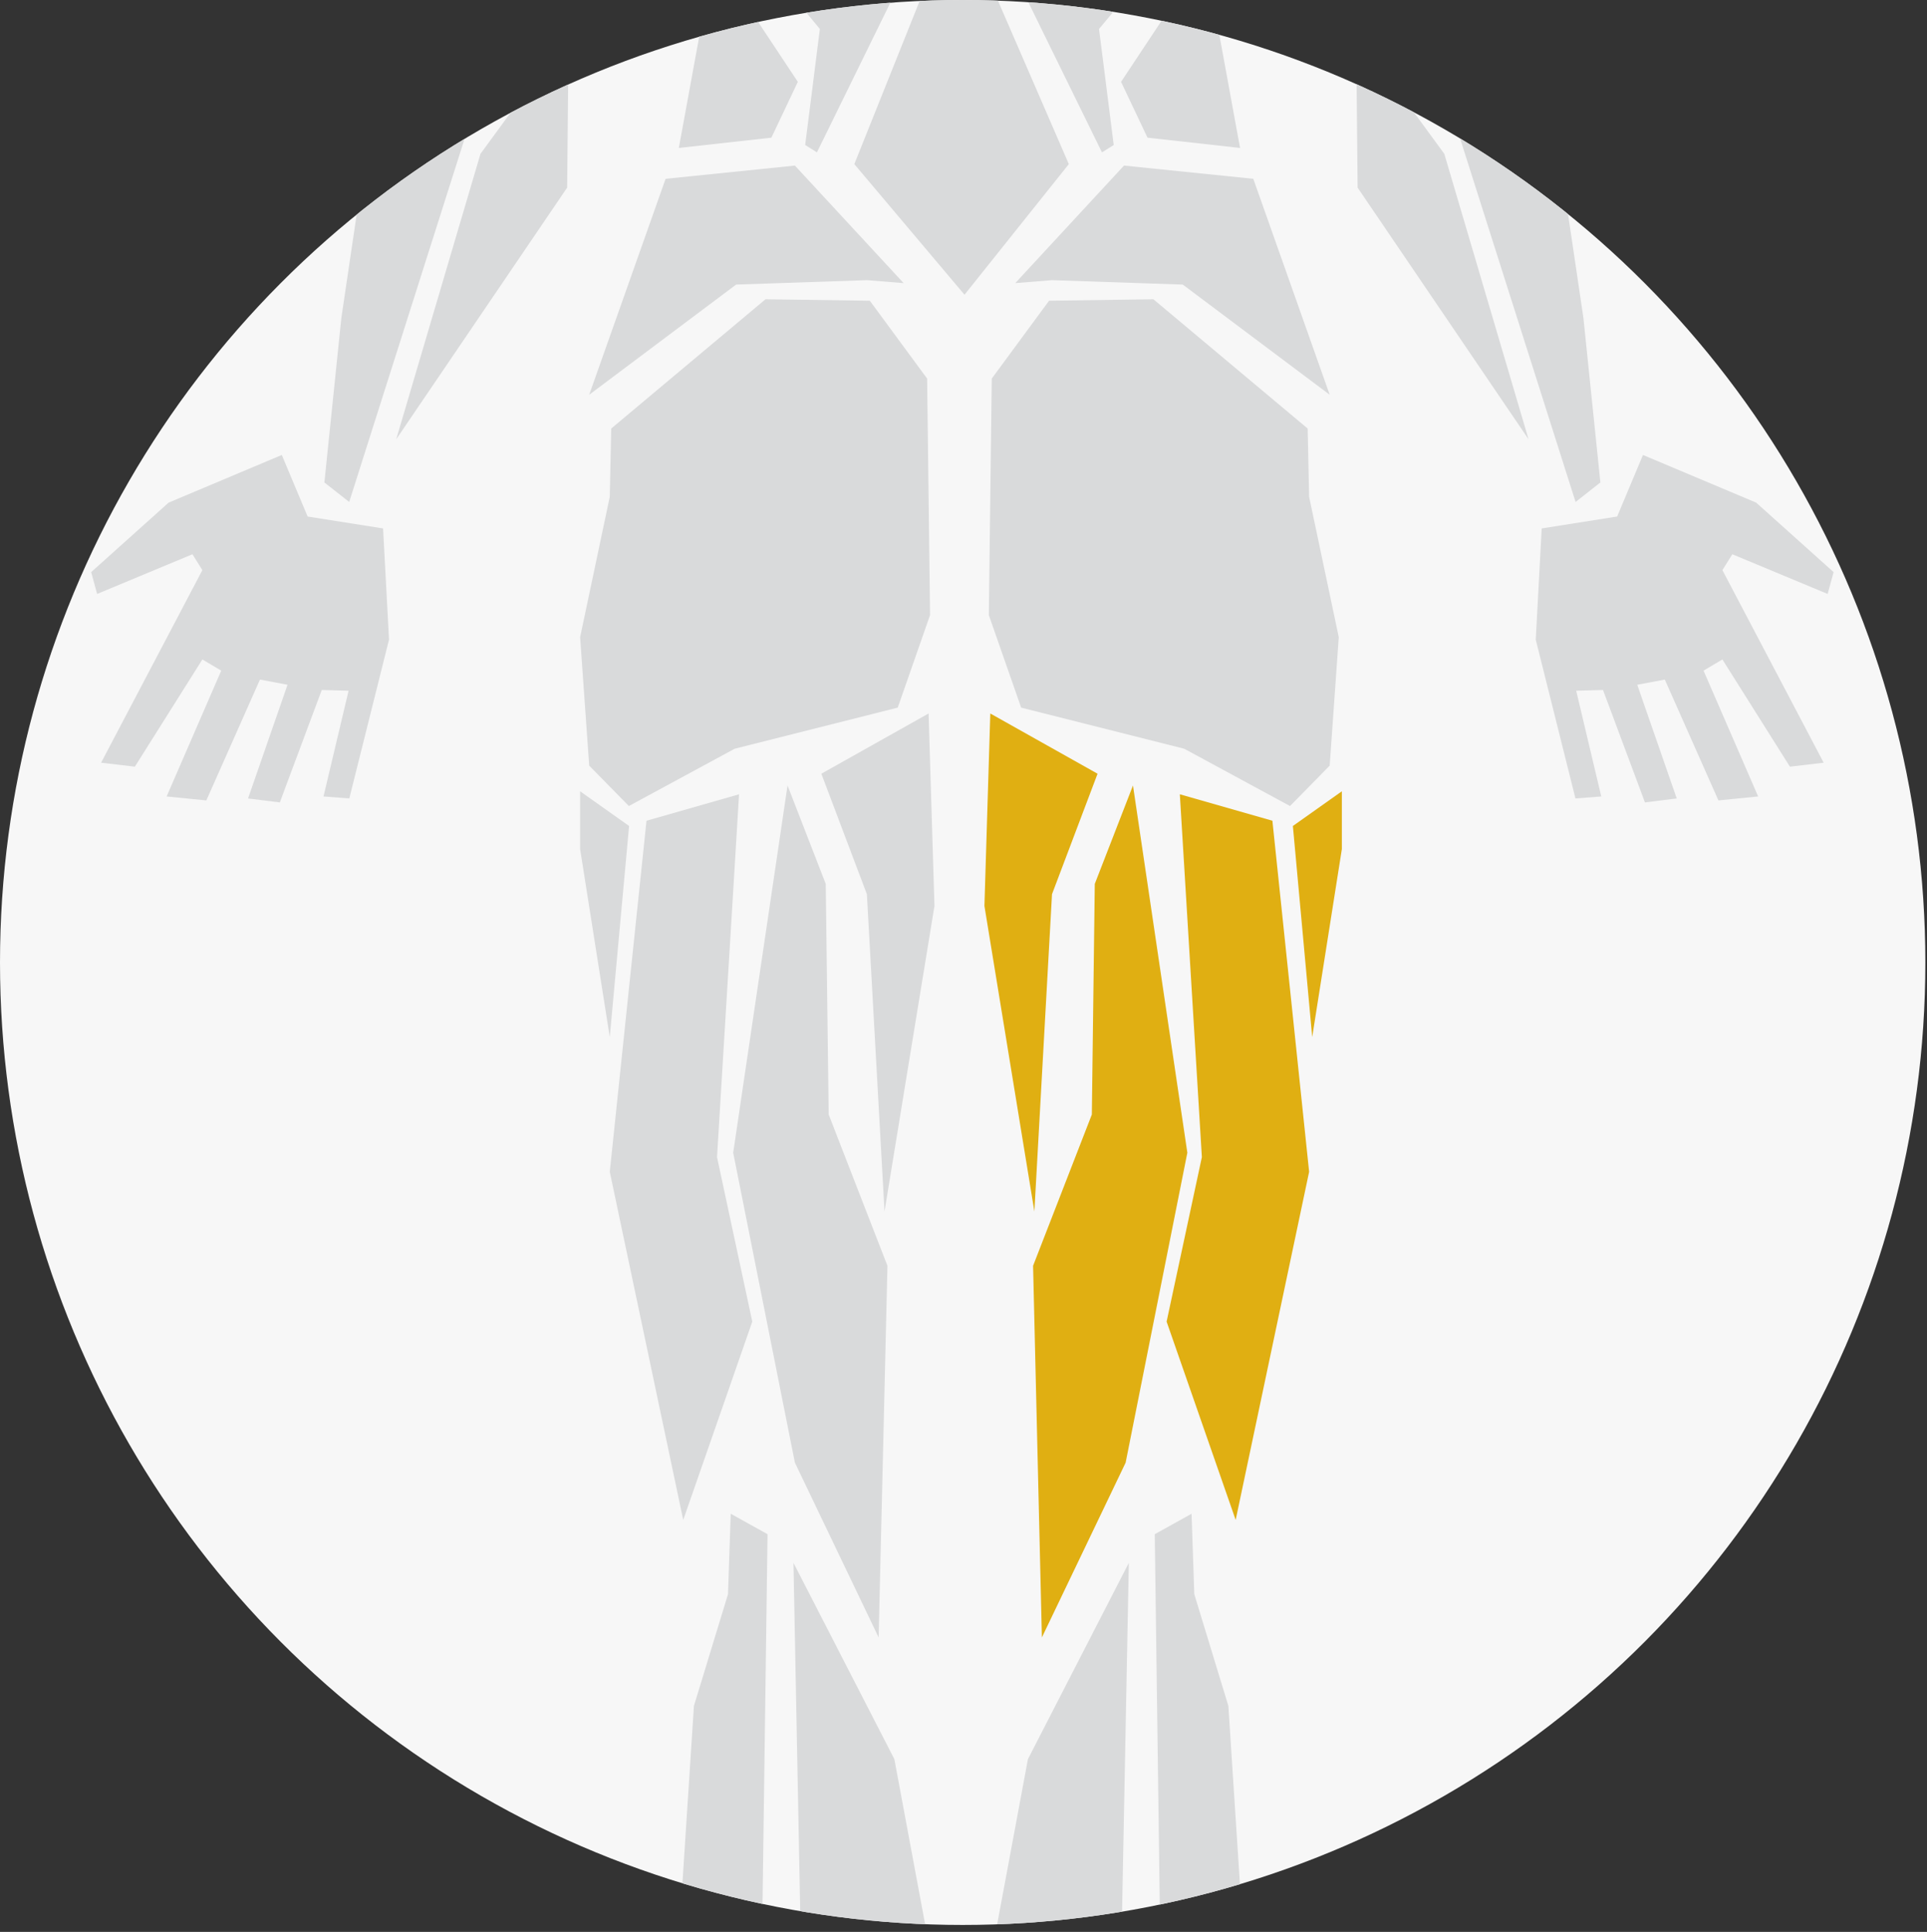 <?xml version="1.0" encoding="iso-8859-1"?>
<!-- Generator: Adobe Illustrator 22.0.1, SVG Export Plug-In . SVG Version: 6.00 Build 0)  -->
<svg version="1.1" xmlns="http://www.w3.org/2000/svg" xmlns:xlink="http://www.w3.org/1999/xlink" x="0px" y="0px"
	 viewBox="0 0 875.427 877.828" style="enable-background:new 0 0 875.427 877.828;" xml:space="preserve">
<rect x="0" y="0" width="875.427" height="877.828" fill="#333333" stroke="none"/>
<g id="Back_Right_Hamstrings">
	<circle style="fill:#F7F7F7;" cx="437.339" cy="437.339" r="437.339"/>
	<g>
		<defs>
			<circle id="SVGID_1_" cx="437.339" cy="437.339" r="437.339"/>
		</defs>
		<clipPath id="SVGID_2_">
			<use xlink:href="#SVGID_1_"  style="overflow:visible;"/>
		</clipPath>
		<g style="clip-path:url(#SVGID_2_);">
			<polygon style="fill:#D9DADB;" points="397.159,-458.734 391.152,-395.992 311.723,-358.614 395.156,-348.602 431.867,-376.636 
				424.525,-480.76 			"/>
			<polygon style="fill:#D9DADB;" points="273.01,-217.111 291.032,-198.422 287.694,-74.274 246.311,15.167 217.61,2.485 
				208.266,-88.29 224.285,-183.738 			"/>
			<polygon style="fill:#D9DADB;" points="301.044,-192.415 299.709,-151.7 326.407,-42.235 372.463,13.165 365.788,65.894 
				371.128,69.232 405.168,-0.185 411.176,-74.941 367.79,-173.726 325.74,-175.728 304.381,-193.082 			"/>
			<polygon style="fill:#D9DADB;" points="258.326,15.167 257.658,85.251 179.996,199.61 218.278,69.899 			"/>
			<polygon style="fill:#D9DADB;" points="201.591,-21.544 216.943,44.535 158.637,228.089 147.367,219.227 155.077,144.433 
				162.197,96.375 			"/>
			<polygon style="fill:#D9DADB;" points="523.384,-542.835 522.049,-615.589 487.341,-656.971 437.948,-666.316 385.886,-656.971 
				351.178,-615.589 349.843,-542.835 331.821,-537.495 338.496,-499.449 353.18,-490.772 371.202,-492.775 387.221,-456.732 
				408.58,-484.765 437.948,-493.47 464.647,-484.765 486.006,-456.732 502.025,-492.775 520.047,-490.772 534.731,-499.449 
				541.405,-537.495 			"/>
			<polygon style="fill:#D9DADB;" points="474.586,-458.734 480.593,-395.992 560.021,-358.614 476.588,-348.602 439.877,-376.636 
				447.22,-480.76 			"/>
			<g>
				<polygon style="fill:#D9DADB;" points="333.749,-317.899 328.41,-301.879 303.714,-290.533 291.032,-245.812 232.962,-197.755 
					232.295,-293.202 267.003,-346.6 295.704,-353.274 				"/>
				<polygon style="fill:#D9DADB;" points="318.398,-344.597 351.771,-315.896 375.8,-176.396 425.192,-76.943 425.192,-307.887 
					387.814,-335.92 				"/>
				<polygon style="fill:#D9DADB;" points="345.096,-300.544 367.123,-186.408 318.398,-190.413 287.027,-227.791 306.383,-248.482 
					311.056,-276.516 				"/>
				<polygon style="fill:#D9DADB;" points="537.995,-317.899 543.335,-301.879 568.031,-290.533 580.713,-245.812 638.782,-197.755 
					639.45,-293.202 604.741,-346.6 576.04,-353.274 				"/>
				<polygon style="fill:#D9DADB;" points="553.347,-344.597 519.973,-315.896 495.945,-176.396 446.552,-76.943 446.552,-307.887 
					483.93,-335.92 				"/>
				<polygon style="fill:#D9DADB;" points="526.648,-300.544 504.622,-186.408 553.347,-190.413 584.717,-227.791 565.361,-248.482 
					560.689,-276.516 				"/>
			</g>
			<polygon style="fill:#D9DADB;" points="598.734,-217.111 580.713,-198.422 584.05,-74.274 625.433,15.167 654.134,2.485 
				663.478,-88.29 647.459,-183.738 			"/>
			<polygon style="fill:#D9DADB;" points="570.701,-192.415 572.036,-151.7 545.337,-42.235 499.282,13.165 505.957,65.894 
				500.617,69.232 466.576,-0.185 460.569,-74.941 503.954,-173.726 546.004,-175.728 567.363,-193.082 			"/>
			<polygon style="fill:#D9DADB;" points="128.022,206.735 139.75,234.701 174.031,240.114 176.737,290.633 158.694,362.803 
				146.967,361.901 158.356,313.863 146.177,313.524 127.12,364.607 112.686,362.803 130.616,311.156 118.099,308.788 
				93.741,363.705 75.699,361.901 100.507,304.728 91.937,299.654 61.265,348.369 45.929,346.565 91.937,259.058 87.426,251.841 
				44.124,269.884 41.418,259.96 76.601,228.386 			"/>
			<polygon style="fill:#D9DADB;" points="746.392,206.735 734.665,234.701 700.384,240.114 697.678,290.633 715.72,362.803 
				727.448,361.901 716.058,313.863 728.237,313.524 747.295,364.607 761.729,362.803 743.799,311.156 756.316,308.788 
				780.673,363.705 798.716,361.901 773.907,304.728 782.477,299.654 813.15,348.369 828.486,346.565 782.477,259.058 
				786.988,251.841 830.29,269.884 832.997,259.96 797.814,228.386 			"/>
			<polygon style="fill:#D9DADB;" points="616.089,15.167 616.756,85.251 694.419,199.61 656.137,69.899 			"/>
			<polygon style="fill:#D9DADB;" points="672.823,-21.544 657.472,44.535 715.778,228.089 727.048,219.227 719.338,144.433 
				712.218,96.375 			"/>
			<polygon style="fill:#D9DADB;" points="528.432,1218.314 511.912,1232.357 514.39,1254.659 547.956,1211.326 543.592,1206.186 
							"/>
			<polygon style="fill:#D9DADB;" points="542.935,1203.79 521.372,1196.567 513.87,1212.654 509.971,1228.221 511.335,1229.995 			
				"/>
			<polygon style="fill:#D9DADB;" points="487.997,1228.619 487.997,1226.037 486.364,1218.637 476.396,1226.625 474.832,1235.955 
				475.986,1246.838 			"/>
			<polygon style="fill:#D9DADB;" points="344.425,1217.562 360.945,1231.604 358.467,1253.907 324.901,1210.574 329.264,1205.434 
							"/>
			<polygon style="fill:#D9DADB;" points="329.921,1203.037 351.485,1195.815 358.987,1211.902 362.886,1227.468 361.521,1229.242 
							"/>
			<polygon style="fill:#D9DADB;" points="384.86,1227.867 384.86,1225.284 386.493,1217.885 396.46,1225.873 398.025,1235.203 
				396.871,1246.086 			"/>
		</g>
		<polygon style="clip-path:url(#SVGID_2_);fill:#D9DADB;" points="324.405,-20.209 362.451,37.193 350.436,62.557 308.386,67.229 
					"/>
		<polygon style="clip-path:url(#SVGID_2_);fill:#D9DADB;" points="361.116,75.239 410.508,128.636 393.821,127.301 
			334.417,129.304 267.67,179.364 302.379,81.246 		"/>
		<polygon style="clip-path:url(#SVGID_2_);fill:#D9DADB;" points="547.339,-20.209 509.294,37.193 521.308,62.557 563.359,67.229 
					"/>
		<polygon style="clip-path:url(#SVGID_2_);fill:#D9DADB;" points="453.732,1.15 436.377,-49.577 417.688,0.705 388.112,74.571 
			438.172,133.921 485.562,74.571 		"/>
		<polygon style="clip-path:url(#SVGID_2_);fill:#D9DADB;" points="510.629,75.239 461.236,128.636 477.923,127.301 
			537.327,129.304 604.074,179.364 569.366,81.246 		"/>
		<polygon style="clip-path:url(#SVGID_2_);fill:#D9DADB;" points="285.692,366.254 333.749,340.223 407.838,321.534 
			422.522,279.483 421.188,172.021 395.156,136.646 347.766,135.978 277.682,194.715 277.015,225.732 263.544,289.525 
			267.67,347.899 		"/>
		<polygon style="clip-path:url(#SVGID_2_);fill:#D9DADB;" points="586.05,366.254 537.993,340.223 463.904,321.534 449.22,279.483 
			450.554,172.021 476.586,136.646 523.976,135.978 594.06,194.715 594.727,225.732 608.198,289.525 604.072,347.899 		"/>
		<polygon style="clip-path:url(#SVGID_2_);fill:#D9DADB;" points="335.752,360.914 325.74,525.778 341.759,600.534 
			310.388,690.642 277.015,532.453 293.702,372.929 		"/>
		<polygon style="clip-path:url(#SVGID_2_);fill:#D9DADB;" points="373.13,351.57 393.821,406.302 401.831,550.475 424.525,411.642 
			421.855,324.204 		"/>
		<polygon style="clip-path:url(#SVGID_2_);fill:#D9DADB;" points="357.778,356.91 333.082,523.776 361.115,664.608 399.16,744.036 
			403.166,575.171 376.467,506.422 375.132,401.63 		"/>
		<polygon style="clip-path:url(#SVGID_2_);fill:#D9DADB;" points="277.015,471.238 285.79,375.316 263.544,359.553 
			263.544,385.829 		"/>
		<g style="clip-path:url(#SVGID_2_);">
			<polygon style="fill:#E0AF12;" points="535.992,360.914 546.004,525.778 529.985,600.534 561.356,690.642 594.729,532.453 
				578.043,372.929 			"/>
			<polygon style="fill:#E0AF12;" points="514.707,356.91 539.404,523.776 511.371,664.608 473.325,744.036 469.32,575.171 
				496.018,506.422 497.353,401.63 			"/>
			<polygon style="fill:#E0AF12;" points="498.614,351.57 477.923,406.302 469.913,550.475 447.22,411.642 449.889,324.204 			"/>
			<polygon style="fill:#E0AF12;" points="596.127,471.238 587.352,375.316 609.598,359.553 609.598,385.829 			"/>
		</g>
		<polygon style="clip-path:url(#SVGID_2_);fill:#D9DADB;" points="362.789,1255.098 396.458,1252.908 381.292,1228.945 
			390.47,1181.419 370.447,1187.87 353.476,1186.171 366.429,1231.97 		"/>
		<polygon style="clip-path:url(#SVGID_2_);fill:#D9DADB;" points="509.655,1255.098 475.986,1252.908 491.152,1228.945 
			481.975,1181.419 501.997,1187.87 518.969,1186.171 506.015,1231.97 		"/>
		<polygon style="clip-path:url(#SVGID_2_);fill:#D9DADB;" points="360.463,710.132 364.799,933.777 403.209,977.143 
			421.795,949.265 423.034,889.172 406.307,799.342 		"/>
		<polygon style="clip-path:url(#SVGID_2_);fill:#D9DADB;" points="348.692,697.122 346.214,879.879 356.746,949.265 
			338.78,964.133 307.185,899.703 315.238,775.181 330.726,724.381 331.965,687.829 		"/>
		<polygon style="clip-path:url(#SVGID_2_);fill:#D9DADB;" points="361.702,957.318 343.736,973.426 370.995,1102.904 
			372.833,1181.419 390.915,1176.302 392.678,1104.143 405.687,1012.455 401.97,991.392 		"/>
		<polygon style="clip-path:url(#SVGID_2_);fill:#D9DADB;" points="347.453,1047.767 364.18,1130.782 365.083,1149.222 
			368.445,1182.531 353.476,1181.419 345.23,1149.547 339.399,1115.295 339.399,1037.855 		"/>
		<polygon style="clip-path:url(#SVGID_2_);fill:#D9DADB;" points="512.826,710.132 508.489,933.777 470.079,977.143 
			451.494,949.265 450.255,889.172 466.982,799.342 		"/>
		<polygon style="clip-path:url(#SVGID_2_);fill:#D9DADB;" points="524.597,697.122 527.075,879.879 516.543,949.265 
			534.509,964.133 566.104,899.703 558.05,775.181 542.562,724.381 541.323,687.829 		"/>
		<polygon style="clip-path:url(#SVGID_2_);fill:#D9DADB;" points="510.743,957.318 528.709,973.426 501.45,1102.904 
			499.611,1181.419 481.53,1176.302 479.767,1104.143 466.757,1012.455 470.474,991.392 		"/>
		<polygon style="clip-path:url(#SVGID_2_);fill:#D9DADB;" points="524.991,1047.767 508.265,1130.782 507.362,1149.222 
			504,1182.531 518.969,1181.419 527.215,1149.547 533.045,1115.295 533.045,1037.855 		"/>
	</g>
</g>
<g id="Layer_1">
</g>
</svg>

